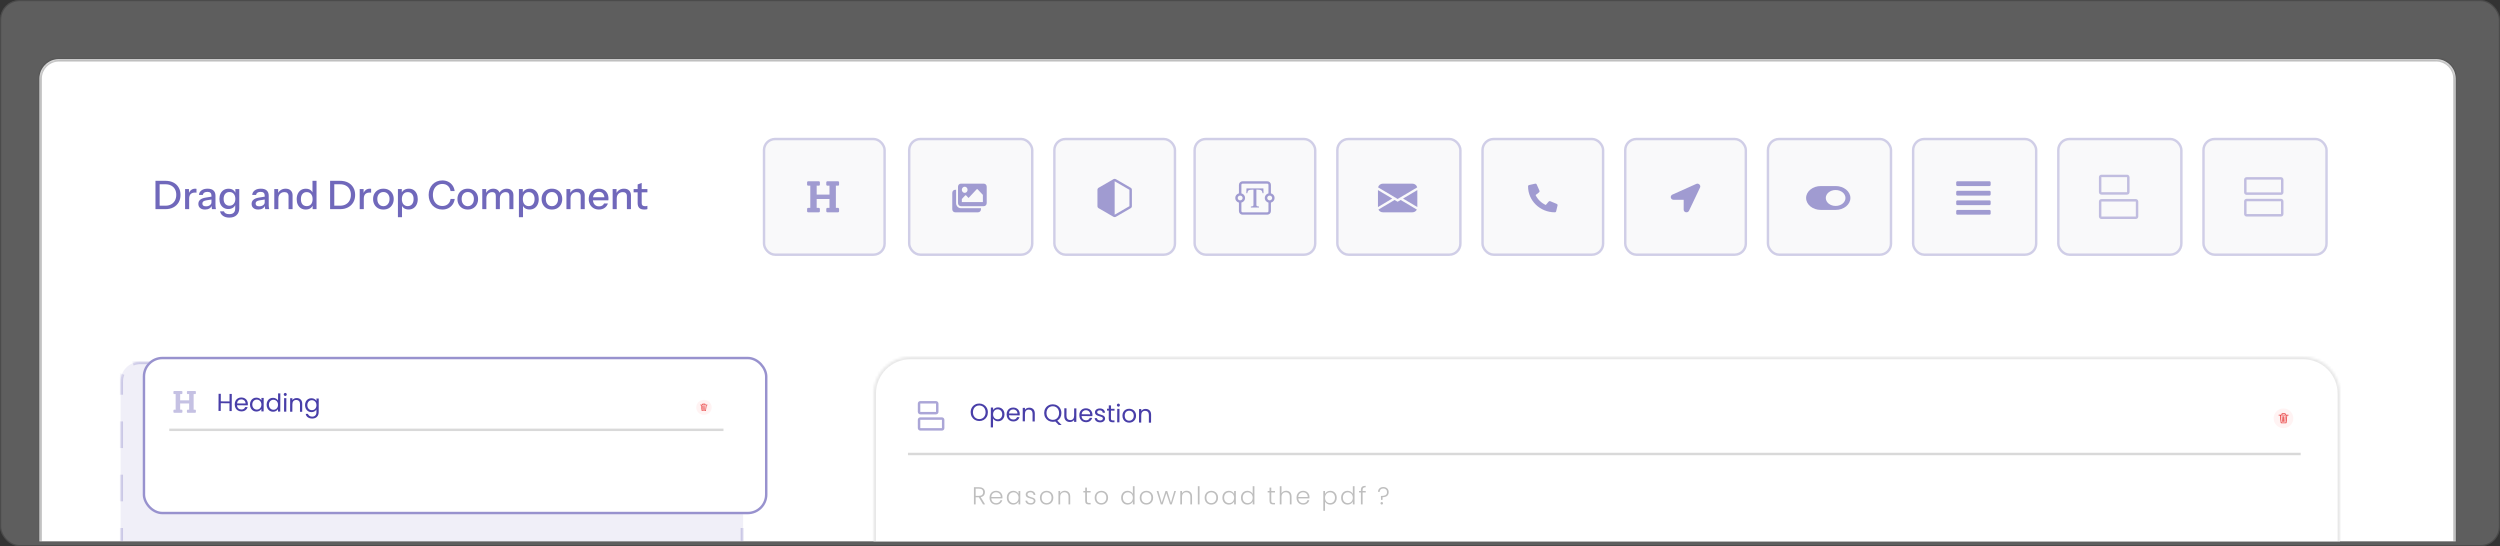 <svg width="1016" height="222" viewBox="0 0 1016 222" fill="none" xmlns="http://www.w3.org/2000/svg">
<rect x="0" y="0" width="1016" height="222" fill="#333333" stroke="none"/>
<rect width="1016" height="222" rx="8" fill="#D9D9D9" fill-opacity="0.26"/>
<rect x="0.25" y="0.25" width="1015.5" height="221.5" rx="7.75" stroke="black" stroke-opacity="0.2" stroke-width="0.5"/>
<mask id="path-3-inside-1_2942_2325" fill="white">
<path d="M16 32C16 27.582 19.582 24 24 24H990C994.418 24 998 27.582 998 32V220H16V32Z"/>
</mask>
<path d="M16 32C16 27.582 19.582 24 24 24H990C994.418 24 998 27.582 998 32V220H16V32Z" fill="white"/>
<path d="M15 32C15 27.029 19.029 23 24 23H990C994.971 23 999 27.029 999 32H997C997 28.134 993.866 25 990 25H24C20.134 25 17 28.134 17 32H15ZM998 220H16H998ZM15 220V32C15 27.029 19.029 23 24 23V25C20.134 25 17 28.134 17 32V220H15ZM990 23C994.971 23 999 27.029 999 32V220H997V32C997 28.134 993.866 25 990 25V23Z" fill="black" fill-opacity="0.25" mask="url(#path-3-inside-1_2942_2325)"/>
<path d="M64.208 85V83.592H67.232C68.149 83.592 68.933 83.405 69.584 83.032C70.245 82.659 70.752 82.141 71.104 81.48C71.456 80.819 71.632 80.051 71.632 79.176C71.632 78.312 71.456 77.56 71.104 76.92C70.763 76.28 70.261 75.784 69.6 75.432C68.949 75.069 68.16 74.888 67.232 74.888H64.224V73.48H67.232C68.469 73.48 69.547 73.715 70.464 74.184C71.381 74.653 72.091 75.32 72.592 76.184C73.104 77.037 73.36 78.045 73.36 79.208C73.36 80.371 73.104 81.389 72.592 82.264C72.08 83.128 71.365 83.8 70.448 84.28C69.541 84.76 68.475 85 67.248 85H64.208ZM63.184 85V73.48H64.88V85H63.184ZM75.215 85V76.84H76.799V78.872H76.879V85H75.215ZM76.879 80.744L76.671 78.808C76.863 78.115 77.194 77.587 77.663 77.224C78.132 76.861 78.692 76.68 79.343 76.68C79.588 76.68 79.759 76.701 79.855 76.744V78.312C79.802 78.291 79.727 78.28 79.631 78.28C79.535 78.269 79.418 78.264 79.279 78.264C78.479 78.264 77.876 78.472 77.471 78.888C77.076 79.304 76.879 79.923 76.879 80.744ZM86.146 85C86.093 84.797 86.055 84.573 86.034 84.328C86.023 84.083 86.018 83.784 86.018 83.432H85.938V79.544C85.938 79.021 85.805 78.632 85.538 78.376C85.282 78.109 84.871 77.976 84.306 77.976C83.762 77.976 83.325 78.083 82.994 78.296C82.674 78.509 82.487 78.813 82.434 79.208H80.85C80.924 78.44 81.271 77.827 81.89 77.368C82.508 76.909 83.335 76.68 84.37 76.68C85.436 76.68 86.237 76.931 86.77 77.432C87.303 77.923 87.57 78.648 87.57 79.608V83.432C87.57 83.677 87.586 83.928 87.618 84.184C87.65 84.44 87.698 84.712 87.762 85H86.146ZM83.33 85.16C82.498 85.16 81.837 84.957 81.346 84.552C80.855 84.136 80.61 83.576 80.61 82.872C80.61 82.147 80.866 81.576 81.378 81.16C81.9 80.733 82.647 80.445 83.618 80.296L86.306 79.864V81.032L83.874 81.416C83.33 81.501 82.919 81.645 82.642 81.848C82.375 82.051 82.242 82.344 82.242 82.728C82.242 83.101 82.365 83.384 82.61 83.576C82.866 83.757 83.234 83.848 83.714 83.848C84.354 83.848 84.882 83.693 85.298 83.384C85.725 83.075 85.938 82.685 85.938 82.216L86.146 83.4C85.954 83.965 85.612 84.403 85.122 84.712C84.631 85.011 84.034 85.16 83.33 85.16ZM93.186 88.44C92.162 88.44 91.314 88.205 90.642 87.736C89.98 87.277 89.58 86.664 89.442 85.896H91.01C91.116 86.248 91.351 86.525 91.714 86.728C92.087 86.931 92.583 87.032 93.202 87.032C94.002 87.032 94.599 86.835 94.994 86.44C95.388 86.045 95.586 85.459 95.586 84.68V82.92L95.73 82.952C95.57 83.571 95.223 84.061 94.69 84.424C94.156 84.776 93.516 84.952 92.77 84.952C92.055 84.952 91.426 84.781 90.882 84.44C90.338 84.099 89.916 83.624 89.618 83.016C89.319 82.397 89.17 81.677 89.17 80.856C89.17 80.024 89.324 79.293 89.634 78.664C89.943 78.035 90.375 77.549 90.93 77.208C91.495 76.867 92.151 76.696 92.898 76.696C93.666 76.696 94.3 76.883 94.802 77.256C95.314 77.619 95.639 78.136 95.778 78.808L95.65 78.824V76.84H97.234V84.664C97.234 85.837 96.871 86.76 96.146 87.432C95.431 88.104 94.444 88.44 93.186 88.44ZM93.266 83.608C93.98 83.608 94.551 83.357 94.978 82.856C95.415 82.355 95.634 81.667 95.634 80.792C95.634 79.939 95.415 79.267 94.978 78.776C94.551 78.285 93.975 78.04 93.25 78.04C92.524 78.04 91.948 78.291 91.522 78.792C91.095 79.283 90.882 79.965 90.882 80.84C90.882 81.693 91.095 82.371 91.522 82.872C91.959 83.363 92.54 83.608 93.266 83.608ZM107.787 85C107.733 84.797 107.696 84.573 107.675 84.328C107.664 84.083 107.659 83.784 107.659 83.432H107.579V79.544C107.579 79.021 107.445 78.632 107.179 78.376C106.923 78.109 106.512 77.976 105.947 77.976C105.403 77.976 104.965 78.083 104.635 78.296C104.315 78.509 104.128 78.813 104.075 79.208H102.491C102.565 78.44 102.912 77.827 103.531 77.368C104.149 76.909 104.976 76.68 106.011 76.68C107.077 76.68 107.877 76.931 108.411 77.432C108.944 77.923 109.211 78.648 109.211 79.608V83.432C109.211 83.677 109.227 83.928 109.259 84.184C109.291 84.44 109.339 84.712 109.403 85H107.787ZM104.971 85.16C104.139 85.16 103.477 84.957 102.987 84.552C102.496 84.136 102.251 83.576 102.251 82.872C102.251 82.147 102.507 81.576 103.019 81.16C103.541 80.733 104.288 80.445 105.259 80.296L107.947 79.864V81.032L105.515 81.416C104.971 81.501 104.56 81.645 104.283 81.848C104.016 82.051 103.883 82.344 103.883 82.728C103.883 83.101 104.005 83.384 104.251 83.576C104.507 83.757 104.875 83.848 105.355 83.848C105.995 83.848 106.523 83.693 106.939 83.384C107.365 83.075 107.579 82.685 107.579 82.216L107.787 83.4C107.595 83.965 107.253 84.403 106.763 84.712C106.272 85.011 105.675 85.16 104.971 85.16ZM111.465 85V76.84H113.049V78.76H113.129V85H111.465ZM117.257 85V79.752C117.257 79.187 117.113 78.765 116.825 78.488C116.548 78.211 116.132 78.072 115.577 78.072C115.097 78.072 114.67 78.179 114.297 78.392C113.934 78.605 113.646 78.899 113.433 79.272C113.23 79.645 113.129 80.088 113.129 80.6L112.921 78.648C113.188 78.04 113.598 77.56 114.153 77.208C114.708 76.856 115.353 76.68 116.089 76.68C116.964 76.68 117.652 76.925 118.153 77.416C118.654 77.907 118.905 78.557 118.905 79.368V85H117.257ZM127.056 85V83.128L127.216 83.176C127.045 83.784 126.693 84.269 126.16 84.632C125.627 84.984 124.987 85.16 124.24 85.16C123.504 85.16 122.859 84.984 122.304 84.632C121.76 84.28 121.333 83.789 121.024 83.16C120.725 82.531 120.576 81.795 120.576 80.952C120.576 80.099 120.731 79.352 121.04 78.712C121.349 78.072 121.781 77.576 122.336 77.224C122.891 76.872 123.541 76.696 124.288 76.696C125.067 76.696 125.707 76.883 126.208 77.256C126.72 77.619 127.056 78.131 127.216 78.792L126.992 78.824V73.48H128.64V85H127.056ZM124.656 83.768C125.392 83.768 125.973 83.517 126.4 83.016C126.827 82.504 127.04 81.8 127.04 80.904C127.04 80.029 126.821 79.341 126.384 78.84C125.957 78.328 125.376 78.072 124.64 78.072C123.915 78.072 123.339 78.328 122.912 78.84C122.496 79.341 122.288 80.045 122.288 80.952C122.288 81.837 122.496 82.531 122.912 83.032C123.339 83.523 123.92 83.768 124.656 83.768ZM135.177 85V83.592H138.201C139.118 83.592 139.902 83.405 140.553 83.032C141.214 82.659 141.721 82.141 142.073 81.48C142.425 80.819 142.601 80.051 142.601 79.176C142.601 78.312 142.425 77.56 142.073 76.92C141.731 76.28 141.23 75.784 140.569 75.432C139.918 75.069 139.129 74.888 138.201 74.888H135.193V73.48H138.201C139.438 73.48 140.515 73.715 141.433 74.184C142.35 74.653 143.059 75.32 143.561 76.184C144.073 77.037 144.329 78.045 144.329 79.208C144.329 80.371 144.073 81.389 143.561 82.264C143.049 83.128 142.334 83.8 141.417 84.28C140.51 84.76 139.443 85 138.217 85H135.177ZM134.153 85V73.48H135.849V85H134.153ZM146.184 85V76.84H147.768V78.872H147.848V85H146.184ZM147.848 80.744L147.64 78.808C147.832 78.115 148.162 77.587 148.632 77.224C149.101 76.861 149.661 76.68 150.312 76.68C150.557 76.68 150.728 76.701 150.824 76.744V78.312C150.77 78.291 150.696 78.28 150.6 78.28C150.504 78.269 150.386 78.264 150.248 78.264C149.448 78.264 148.845 78.472 148.44 78.888C148.045 79.304 147.848 79.923 147.848 80.744ZM155.814 85.16C154.982 85.16 154.251 84.979 153.622 84.616C152.992 84.243 152.502 83.736 152.15 83.096C151.798 82.445 151.622 81.709 151.622 80.888C151.622 80.056 151.798 79.325 152.15 78.696C152.512 78.067 153.003 77.576 153.622 77.224C154.251 76.861 154.982 76.68 155.814 76.68C156.656 76.68 157.392 76.861 158.022 77.224C158.651 77.576 159.136 78.067 159.478 78.696C159.83 79.325 160.006 80.056 160.006 80.888C160.006 81.709 159.83 82.445 159.478 83.096C159.136 83.736 158.651 84.243 158.022 84.616C157.392 84.979 156.656 85.16 155.814 85.16ZM155.814 83.8C156.315 83.8 156.747 83.677 157.11 83.432C157.483 83.187 157.776 82.845 157.99 82.408C158.203 81.971 158.31 81.459 158.31 80.872C158.31 79.997 158.075 79.309 157.606 78.808C157.147 78.296 156.55 78.04 155.814 78.04C155.088 78.04 154.491 78.296 154.022 78.808C153.563 79.32 153.334 80.008 153.334 80.872C153.334 81.459 153.435 81.971 153.638 82.408C153.851 82.845 154.144 83.187 154.518 83.432C154.902 83.677 155.334 83.8 155.814 83.8ZM166.067 85.144C165.299 85.144 164.659 84.963 164.147 84.6C163.646 84.227 163.315 83.709 163.155 83.048L163.379 83.016V88.28H161.715V76.84H163.299V78.712L163.139 78.664C163.31 78.045 163.672 77.56 164.227 77.208C164.782 76.856 165.432 76.68 166.179 76.68C166.915 76.68 167.55 76.856 168.083 77.208C168.627 77.56 169.043 78.051 169.331 78.68C169.63 79.309 169.779 80.045 169.779 80.888C169.779 81.741 169.624 82.488 169.315 83.128C169.006 83.768 168.574 84.264 168.019 84.616C167.464 84.968 166.814 85.144 166.067 85.144ZM165.715 83.768C166.44 83.768 167.016 83.512 167.443 83C167.87 82.488 168.083 81.784 168.083 80.888C168.083 80.003 167.87 79.315 167.443 78.824C167.016 78.323 166.435 78.072 165.699 78.072C164.974 78.072 164.392 78.328 163.955 78.84C163.528 79.341 163.315 80.04 163.315 80.936C163.315 81.811 163.528 82.504 163.955 83.016C164.392 83.517 164.979 83.768 165.715 83.768ZM179.772 85.16C178.972 85.16 178.23 85.016 177.548 84.728C176.865 84.429 176.273 84.019 175.772 83.496C175.281 82.963 174.897 82.333 174.62 81.608C174.342 80.883 174.204 80.088 174.204 79.224C174.204 78.36 174.337 77.571 174.604 76.856C174.881 76.131 175.265 75.507 175.756 74.984C176.257 74.451 176.849 74.04 177.532 73.752C178.214 73.464 178.956 73.32 179.756 73.32C180.652 73.32 181.457 73.501 182.172 73.864C182.886 74.216 183.468 74.717 183.916 75.368C184.374 76.019 184.657 76.776 184.764 77.64H183.1C182.961 76.733 182.593 76.029 181.996 75.528C181.409 75.016 180.668 74.76 179.772 74.76C179.014 74.76 178.342 74.947 177.756 75.32C177.18 75.683 176.732 76.2 176.412 76.872C176.092 77.533 175.932 78.317 175.932 79.224C175.932 80.12 176.092 80.909 176.412 81.592C176.742 82.264 177.196 82.787 177.772 83.16C178.348 83.533 179.014 83.72 179.772 83.72C180.668 83.72 181.414 83.469 182.012 82.968C182.62 82.456 182.988 81.747 183.116 80.84H184.796C184.678 81.715 184.39 82.477 183.932 83.128C183.473 83.768 182.886 84.269 182.172 84.632C181.468 84.984 180.668 85.16 179.772 85.16ZM190.095 85.16C189.263 85.16 188.532 84.979 187.903 84.616C187.274 84.243 186.783 83.736 186.431 83.096C186.079 82.445 185.903 81.709 185.903 80.888C185.903 80.056 186.079 79.325 186.431 78.696C186.794 78.067 187.284 77.576 187.903 77.224C188.532 76.861 189.263 76.68 190.095 76.68C190.938 76.68 191.674 76.861 192.303 77.224C192.932 77.576 193.418 78.067 193.759 78.696C194.111 79.325 194.287 80.056 194.287 80.888C194.287 81.709 194.111 82.445 193.759 83.096C193.418 83.736 192.932 84.243 192.303 84.616C191.674 84.979 190.938 85.16 190.095 85.16ZM190.095 83.8C190.596 83.8 191.028 83.677 191.391 83.432C191.764 83.187 192.058 82.845 192.271 82.408C192.484 81.971 192.591 81.459 192.591 80.872C192.591 79.997 192.356 79.309 191.887 78.808C191.428 78.296 190.831 78.04 190.095 78.04C189.37 78.04 188.772 78.296 188.303 78.808C187.844 79.32 187.615 80.008 187.615 80.872C187.615 81.459 187.716 81.971 187.919 82.408C188.132 82.845 188.426 83.187 188.799 83.432C189.183 83.677 189.615 83.8 190.095 83.8ZM195.996 85V76.84H197.58V78.76H197.66V85H195.996ZM201.5 85V79.672C201.5 79.117 201.372 78.712 201.116 78.456C200.86 78.2 200.492 78.072 200.012 78.072C199.564 78.072 199.159 78.179 198.796 78.392C198.444 78.595 198.167 78.883 197.964 79.256C197.761 79.619 197.66 80.051 197.66 80.552L197.452 78.648C197.719 78.04 198.119 77.56 198.652 77.208C199.196 76.856 199.804 76.68 200.476 76.68C201.287 76.68 201.932 76.915 202.412 77.384C202.903 77.853 203.148 78.472 203.148 79.24V85H201.5ZM207.004 85V79.672C207.004 79.117 206.871 78.712 206.604 78.456C206.348 78.2 205.98 78.072 205.5 78.072C205.063 78.072 204.663 78.179 204.3 78.392C203.948 78.595 203.665 78.883 203.452 79.256C203.249 79.619 203.148 80.051 203.148 80.552L202.812 78.648C203.089 78.04 203.505 77.56 204.06 77.208C204.625 76.856 205.255 76.68 205.948 76.68C206.769 76.68 207.425 76.92 207.916 77.4C208.407 77.869 208.652 78.499 208.652 79.288V85H207.004ZM215.239 85.144C214.471 85.144 213.831 84.963 213.319 84.6C212.817 84.227 212.487 83.709 212.327 83.048L212.551 83.016V88.28H210.887V76.84H212.471V78.712L212.311 78.664C212.481 78.045 212.844 77.56 213.399 77.208C213.953 76.856 214.604 76.68 215.351 76.68C216.087 76.68 216.721 76.856 217.255 77.208C217.799 77.56 218.215 78.051 218.503 78.68C218.801 79.309 218.951 80.045 218.951 80.888C218.951 81.741 218.796 82.488 218.487 83.128C218.177 83.768 217.745 84.264 217.191 84.616C216.636 84.968 215.985 85.144 215.239 85.144ZM214.887 83.768C215.612 83.768 216.188 83.512 216.615 83C217.041 82.488 217.255 81.784 217.255 80.888C217.255 80.003 217.041 79.315 216.615 78.824C216.188 78.323 215.607 78.072 214.871 78.072C214.145 78.072 213.564 78.328 213.127 78.84C212.7 79.341 212.487 80.04 212.487 80.936C212.487 81.811 212.7 82.504 213.127 83.016C213.564 83.517 214.151 83.768 214.887 83.768ZM224.298 85.16C223.466 85.16 222.735 84.979 222.106 84.616C221.477 84.243 220.986 83.736 220.634 83.096C220.282 82.445 220.106 81.709 220.106 80.888C220.106 80.056 220.282 79.325 220.634 78.696C220.997 78.067 221.487 77.576 222.106 77.224C222.735 76.861 223.466 76.68 224.298 76.68C225.141 76.68 225.877 76.861 226.506 77.224C227.135 77.576 227.621 78.067 227.962 78.696C228.314 79.325 228.49 80.056 228.49 80.888C228.49 81.709 228.314 82.445 227.962 83.096C227.621 83.736 227.135 84.243 226.506 84.616C225.877 84.979 225.141 85.16 224.298 85.16ZM224.298 83.8C224.799 83.8 225.231 83.677 225.594 83.432C225.967 83.187 226.261 82.845 226.474 82.408C226.687 81.971 226.794 81.459 226.794 80.872C226.794 79.997 226.559 79.309 226.09 78.808C225.631 78.296 225.034 78.04 224.298 78.04C223.573 78.04 222.975 78.296 222.506 78.808C222.047 79.32 221.818 80.008 221.818 80.872C221.818 81.459 221.919 81.971 222.122 82.408C222.335 82.845 222.629 83.187 223.002 83.432C223.386 83.677 223.818 83.8 224.298 83.8ZM230.199 85V76.84H231.783V78.76H231.863V85H230.199ZM235.991 85V79.752C235.991 79.187 235.847 78.765 235.559 78.488C235.282 78.211 234.866 78.072 234.311 78.072C233.831 78.072 233.405 78.179 233.031 78.392C232.669 78.605 232.381 78.899 232.167 79.272C231.965 79.645 231.863 80.088 231.863 80.6L231.655 78.648C231.922 78.04 232.333 77.56 232.887 77.208C233.442 76.856 234.087 76.68 234.823 76.68C235.698 76.68 236.386 76.925 236.887 77.416C237.389 77.907 237.639 78.557 237.639 79.368V85H235.991ZM243.422 85.16C242.601 85.16 241.876 84.979 241.246 84.616C240.628 84.253 240.142 83.752 239.79 83.112C239.438 82.472 239.262 81.736 239.262 80.904C239.262 80.061 239.433 79.325 239.774 78.696C240.126 78.056 240.617 77.56 241.246 77.208C241.876 76.856 242.596 76.68 243.406 76.68C244.196 76.68 244.878 76.851 245.454 77.192C246.041 77.523 246.489 77.987 246.798 78.584C247.118 79.181 247.278 79.891 247.278 80.712C247.278 80.84 247.273 80.963 247.262 81.08C247.262 81.187 247.252 81.299 247.23 81.416H240.382V80.168H246.062L245.646 80.664C245.646 79.789 245.449 79.123 245.054 78.664C244.66 78.205 244.11 77.976 243.406 77.976C242.649 77.976 242.046 78.237 241.598 78.76C241.161 79.272 240.942 79.987 240.942 80.904C240.942 81.832 241.161 82.557 241.598 83.08C242.046 83.603 242.665 83.864 243.454 83.864C243.934 83.864 244.35 83.768 244.702 83.576C245.054 83.373 245.316 83.08 245.486 82.696H247.054C246.788 83.464 246.334 84.067 245.694 84.504C245.065 84.941 244.308 85.16 243.422 85.16ZM248.981 85V76.84H250.565V78.76H250.645V85H248.981ZM254.773 85V79.752C254.773 79.187 254.629 78.765 254.341 78.488C254.063 78.211 253.647 78.072 253.093 78.072C252.613 78.072 252.186 78.179 251.812 78.392C251.45 78.605 251.162 78.899 250.949 79.272C250.746 79.645 250.645 80.088 250.645 80.6L250.437 78.648C250.703 78.04 251.114 77.56 251.669 77.208C252.223 76.856 252.869 76.68 253.605 76.68C254.479 76.68 255.167 76.925 255.669 77.416C256.17 77.907 256.421 78.557 256.421 79.368V85H254.773ZM261.89 85.16C260.941 85.16 260.242 84.941 259.794 84.504C259.357 84.056 259.138 83.4 259.138 82.536V74.968L260.786 74.344V82.552C260.786 82.979 260.898 83.293 261.122 83.496C261.346 83.699 261.709 83.8 262.21 83.8C262.402 83.8 262.573 83.784 262.722 83.752C262.871 83.72 262.999 83.683 263.106 83.64V84.984C262.989 85.037 262.823 85.08 262.61 85.112C262.397 85.144 262.157 85.16 261.89 85.16ZM257.506 78.168V76.84H263.106V78.168H257.506Z" fill="#483EA8" fill-opacity="0.78"/>
<rect x="310" y="56" width="50" height="48" rx="5" fill="#F9F9FA"/>
<rect x="310.5" y="56.5" width="49" height="47" rx="4.5" stroke="#483EA8" stroke-opacity="0.23"/>
<rect x="485" y="56" width="50" height="48" rx="5" fill="#F9F9FA"/>
<rect x="485.5" y="56.5" width="49" height="47" rx="4.5" stroke="#483EA8" stroke-opacity="0.23"/>
<rect x="660" y="56" width="50" height="48" rx="5" fill="#F9F9FA"/>
<rect x="660.5" y="56.5" width="49" height="47" rx="4.5" stroke="#483EA8" stroke-opacity="0.23"/>
<rect x="369" y="56" width="51" height="48" rx="5" fill="#F9F9FA"/>
<rect x="369.5" y="56.5" width="50" height="47" rx="4.5" stroke="#483EA8" stroke-opacity="0.23"/>
<rect x="543" y="56" width="51" height="48" rx="5" fill="#F9F9FA"/>
<rect x="543.5" y="56.5" width="50" height="47" rx="4.5" stroke="#483EA8" stroke-opacity="0.23"/>
<rect x="718" y="56" width="51" height="48" rx="5" fill="#F9F9FA"/>
<rect x="718.5" y="56.5" width="50" height="47" rx="4.5" stroke="#483EA8" stroke-opacity="0.23"/>
<rect x="428" y="56" width="50" height="48" rx="5" fill="#F9F9FA"/>
<rect x="428.5" y="56.5" width="49" height="47" rx="4.5" stroke="#483EA8" stroke-opacity="0.23"/>
<rect x="602" y="56" width="50" height="48" rx="5" fill="#F9F9FA"/>
<rect x="602.5" y="56.5" width="49" height="47" rx="4.5" stroke="#483EA8" stroke-opacity="0.23"/>
<rect x="777" y="56" width="51" height="48" rx="5" fill="#F9F9FA"/>
<rect x="777.5" y="56.5" width="50" height="47" rx="4.5" stroke="#483EA8" stroke-opacity="0.23"/>
<rect x="836" y="56" width="51" height="48" rx="5" fill="#F9F9FA"/>
<rect x="836.5" y="56.5" width="50" height="47" rx="4.5" stroke="#483EA8" stroke-opacity="0.23"/>
<rect x="895" y="56" width="51" height="48" rx="5" fill="#F9F9FA"/>
<rect x="895.5" y="56.5" width="50" height="47" rx="4.5" stroke="#483EA8" stroke-opacity="0.23"/>
<path d="M339.7 75.467V84.481H340.567C340.682 84.481 340.792 84.528 340.873 84.613C340.954 84.697 341 84.812 341 84.932V85.833C341 85.953 340.954 86.067 340.873 86.152C340.792 86.236 340.682 86.284 340.567 86.284H336.233C336.118 86.284 336.008 86.236 335.927 86.152C335.846 86.067 335.8 85.953 335.8 85.833V84.932C335.8 84.812 335.846 84.697 335.927 84.613C336.008 84.528 336.118 84.481 336.233 84.481H337.1V80.875H331.9V84.481H332.767C332.882 84.481 332.992 84.528 333.073 84.613C333.154 84.697 333.2 84.812 333.2 84.932V85.833C333.2 85.953 333.154 86.067 333.073 86.152C332.992 86.236 332.882 86.284 332.767 86.284H328.433C328.318 86.284 328.208 86.236 328.127 86.152C328.046 86.067 328 85.953 328 85.833V84.932C328 84.812 328.046 84.697 328.127 84.613C328.208 84.528 328.318 84.481 328.433 84.481H329.3V75.467H328.433C328.318 75.467 328.208 75.419 328.127 75.335C328.046 75.25 328 75.136 328 75.016V74.115C328 73.995 328.046 73.881 328.127 73.796C328.208 73.712 328.318 73.664 328.433 73.664H332.767C332.882 73.664 332.992 73.712 333.073 73.796C333.154 73.881 333.2 73.995 333.2 74.115V75.016C333.2 75.136 333.154 75.25 333.073 75.335C332.992 75.419 332.882 75.467 332.767 75.467H331.9V79.073H337.1V75.467H336.233C336.118 75.467 336.008 75.419 335.927 75.335C335.846 75.25 335.8 75.136 335.8 75.016V74.115C335.8 73.995 335.846 73.881 335.927 73.796C336.008 73.712 336.118 73.664 336.233 73.664H340.567C340.682 73.664 340.792 73.712 340.873 73.796C340.954 73.881 341 73.995 341 74.115V75.016C341 75.136 340.954 75.25 340.873 75.335C340.792 75.419 340.682 75.467 340.567 75.467H339.7Z" fill="#483EA8" fill-opacity="0.5"/>
<path d="M398.667 84.62V85.036C398.667 85.725 398.144 86.284 397.5 86.284H388.167C387.522 86.284 387 85.725 387 85.036V78.379C387 77.69 387.522 77.131 388.167 77.131H388.556V82.539C388.556 83.686 389.428 84.62 390.5 84.62H398.667ZM401 82.539V75.883C401 75.194 400.478 74.635 399.833 74.635H390.5C389.856 74.635 389.333 75.194 389.333 75.883V82.539C389.333 83.229 389.856 83.787 390.5 83.787H399.833C400.478 83.787 401 83.229 401 82.539ZM393.222 77.131C393.222 77.82 392.7 78.379 392.056 78.379C391.411 78.379 390.889 77.82 390.889 77.131C390.889 76.442 391.411 75.883 392.056 75.883C392.7 75.883 393.222 76.442 393.222 77.131ZM390.889 80.875L392.238 79.432C392.352 79.31 392.537 79.31 392.651 79.432L393.611 80.459L396.905 76.936C397.019 76.814 397.203 76.814 397.317 76.936L399.444 79.211V82.123H390.889V80.875Z" fill="#483EA8" fill-opacity="0.5"/>
<path d="M459 77.136V83.782L453 87.254V73.664L459 77.136ZM453.5 72.823C453.348 72.738 453.176 72.693 453 72.693C452.824 72.693 452.652 72.738 452.5 72.823L446.5 76.296C446.348 76.381 446.222 76.504 446.134 76.651C446.046 76.799 446 76.966 446 77.136V83.782C446 83.953 446.046 84.12 446.134 84.267C446.222 84.415 446.348 84.538 446.5 84.623L452.5 88.095C452.652 88.18 452.824 88.225 453 88.225C453.176 88.225 453.348 88.18 453.5 88.095L459.5 84.623C459.652 84.538 459.778 84.415 459.866 84.267C459.954 84.12 460 83.953 460 83.782V77.136C460 76.966 459.954 76.799 459.866 76.651C459.778 76.504 459.652 76.381 459.5 76.296L453.5 72.823Z" fill="#483EA8" fill-opacity="0.5"/>
<path d="M503.502 75.12C503.502 74.734 503.66 74.364 503.941 74.091C504.223 73.817 504.604 73.664 505.002 73.664H515.002C515.4 73.664 515.781 73.817 516.063 74.091C516.344 74.364 516.502 74.734 516.502 75.12V78.579C516.932 78.686 517.313 78.929 517.584 79.27C517.856 79.61 518.004 80.028 518.004 80.459C518.004 80.89 517.856 81.308 517.584 81.649C517.313 81.989 516.932 82.232 516.502 82.34V85.798C516.502 86.184 516.344 86.555 516.063 86.828C515.781 87.101 515.4 87.254 515.002 87.254H505.002C504.604 87.254 504.223 87.101 503.941 86.828C503.66 86.555 503.502 86.184 503.502 85.798V82.34C503.072 82.232 502.691 81.989 502.419 81.649C502.148 81.308 502 80.89 502 80.459C502 80.028 502.148 79.61 502.419 79.27C502.691 78.929 503.072 78.686 503.502 78.579V75.12ZM504.502 78.579C504.932 78.686 505.313 78.929 505.584 79.27C505.856 79.61 506.004 80.028 506.004 80.459C506.004 80.89 505.856 81.308 505.584 81.649C505.313 81.989 504.932 82.232 504.502 82.34V85.798C504.502 85.927 504.555 86.05 504.648 86.141C504.742 86.233 504.869 86.284 505.002 86.284H515.002C515.135 86.284 515.262 86.233 515.356 86.141C515.449 86.05 515.502 85.927 515.502 85.798V82.34C515.072 82.232 514.691 81.989 514.419 81.649C514.148 81.308 514 80.89 514 80.459C514 80.028 514.148 79.61 514.419 79.27C514.691 78.929 515.072 78.686 515.502 78.579V75.12C515.502 74.991 515.449 74.868 515.356 74.777C515.262 74.686 515.135 74.635 515.002 74.635H505.002C504.869 74.635 504.742 74.686 504.648 74.777C504.555 74.868 504.502 74.991 504.502 75.12V78.579ZM504.002 79.489C503.737 79.489 503.482 79.591 503.295 79.773C503.107 79.955 503.002 80.202 503.002 80.459C503.002 80.717 503.107 80.964 503.295 81.146C503.482 81.328 503.737 81.43 504.002 81.43C504.267 81.43 504.522 81.328 504.709 81.146C504.897 80.964 505.002 80.717 505.002 80.459C505.002 80.202 504.897 79.955 504.709 79.773C504.522 79.591 504.267 79.489 504.002 79.489ZM516.002 79.489C515.737 79.489 515.482 79.591 515.295 79.773C515.107 79.955 515.002 80.202 515.002 80.459C515.002 80.717 515.107 80.964 515.295 81.146C515.482 81.328 515.737 81.43 516.002 81.43C516.267 81.43 516.522 81.328 516.709 81.146C516.897 80.964 517.002 80.717 517.002 80.459C517.002 80.202 516.897 79.955 516.709 79.773C516.522 79.591 516.267 79.489 516.002 79.489Z" fill="#483EA8" fill-opacity="0.5"/>
<path d="M513.436 76.576H506.568L506.502 78.512H506.888C507.098 77.296 507.5 77.108 509.061 77.061L509.404 77.05V83.207C509.404 83.729 509.288 83.853 508.355 83.933V84.342H511.649V83.933C510.711 83.853 510.595 83.73 510.595 83.207V77.05L510.943 77.06C512.503 77.108 512.906 77.296 513.116 78.512H513.502L513.436 76.576Z" fill="#483EA8" fill-opacity="0.5"/>
<path d="M560.05 76.144C560.151 75.715 560.399 75.332 560.753 75.058C561.107 74.784 561.547 74.635 562 74.635H574C574.453 74.635 574.893 74.784 575.247 75.058C575.601 75.332 575.849 75.715 575.95 76.144L568 80.861L560.05 76.144ZM560 77.253V84.149L565.803 80.695L560 77.253ZM566.761 81.265L560.191 85.174C560.353 85.506 560.61 85.787 560.93 85.984C561.25 86.18 561.621 86.284 562 86.284H574C574.379 86.284 574.75 86.179 575.07 85.983C575.39 85.786 575.646 85.505 575.808 85.173L569.238 81.264L568 81.999L566.761 81.265ZM570.197 80.696L576 84.149V77.253L570.197 80.695V80.696Z" fill="#483EA8" fill-opacity="0.5"/>
<path d="M632.658 82.866L630.033 81.774C629.921 81.728 629.796 81.718 629.678 81.746C629.559 81.775 629.454 81.84 629.376 81.931L628.214 83.31C626.389 82.475 624.921 81.05 624.061 79.278L625.481 78.15C625.576 78.075 625.643 77.973 625.672 77.858C625.701 77.743 625.691 77.622 625.643 77.513L624.518 74.965C624.465 74.847 624.372 74.752 624.254 74.694C624.137 74.636 624.002 74.62 623.873 74.648L621.436 75.195C621.312 75.222 621.201 75.29 621.122 75.387C621.043 75.483 621 75.603 621 75.727C621 81.563 625.873 86.284 631.875 86.284C632.002 86.284 632.126 86.242 632.226 86.165C632.325 86.088 632.395 85.981 632.424 85.861L632.986 83.494C633.015 83.369 632.998 83.237 632.938 83.123C632.878 83.008 632.779 82.918 632.658 82.866Z" fill="#483EA8" fill-opacity="0.5"/>
<path d="M689.418 74.715L679.673 79.081C678.549 79.59 678.924 81.191 680.123 81.191H684.246V85.193C684.246 86.357 685.895 86.721 686.42 85.63L690.918 76.17C691.292 75.297 690.318 74.351 689.418 74.715Z" fill="#483EA8" fill-opacity="0.5"/>
<path d="M746 75.606H740C736.688 75.606 734 77.779 734 80.459C734 83.139 736.688 85.313 740 85.313H746C749.312 85.313 752 83.139 752 80.459C752 77.779 749.312 75.606 746 75.606ZM746 83.695C743.788 83.695 742 82.246 742 80.459C742 78.669 743.791 77.223 746 77.223C748.212 77.223 750 78.672 750 80.459C750 82.249 748.209 83.695 746 83.695Z" fill="#483EA8" fill-opacity="0.5"/>
<path d="M808.5 85.313H795.5C795.367 85.313 795.24 85.364 795.146 85.455C795.053 85.546 795 85.67 795 85.798V86.769C795 86.898 795.053 87.021 795.146 87.112C795.24 87.203 795.367 87.254 795.5 87.254H808.5C808.633 87.254 808.76 87.203 808.854 87.112C808.947 87.021 809 86.898 809 86.769V85.798C809 85.67 808.947 85.546 808.854 85.455C808.76 85.364 808.633 85.313 808.5 85.313ZM808.5 81.43H795.5C795.367 81.43 795.24 81.481 795.146 81.572C795.053 81.663 795 81.787 795 81.915V82.886C795 83.015 795.053 83.138 795.146 83.229C795.24 83.32 795.367 83.371 795.5 83.371H808.5C808.633 83.371 808.76 83.32 808.854 83.229C808.947 83.138 809 83.015 809 82.886V81.915C809 81.787 808.947 81.663 808.854 81.572C808.76 81.481 808.633 81.43 808.5 81.43ZM808.5 77.547H795.5C795.367 77.547 795.24 77.598 795.146 77.689C795.053 77.78 795 77.904 795 78.032V79.003C795 79.132 795.053 79.255 795.146 79.346C795.24 79.437 795.367 79.489 795.5 79.489H808.5C808.633 79.489 808.76 79.437 808.854 79.346C808.947 79.255 809 79.132 809 79.003V78.032C809 77.904 808.947 77.78 808.854 77.689C808.76 77.598 808.633 77.547 808.5 77.547ZM808.5 73.664H795.5C795.367 73.664 795.24 73.715 795.146 73.806C795.053 73.897 795 74.021 795 74.149V75.12C795 75.249 795.053 75.372 795.146 75.463C795.24 75.554 795.367 75.606 795.5 75.606H808.5C808.633 75.606 808.76 75.554 808.854 75.463C808.947 75.372 809 75.249 809 75.12V74.149C809 74.021 808.947 73.897 808.854 73.806C808.76 73.715 808.633 73.664 808.5 73.664Z" fill="#483EA8" fill-opacity="0.5"/>
<rect x="853.5" y="71.5" width="11.444" height="7.1" rx="0.5" stroke="#483EA8" stroke-opacity="0.32"/>
<rect x="853.5" y="81.4" width="15" height="7.1" rx="0.5" stroke="#483EA8" stroke-opacity="0.32"/>
<rect x="912.5" y="72.5" width="15" height="6.2" rx="0.5" stroke="#483EA8" stroke-opacity="0.32"/>
<rect x="912.5" y="81.301" width="15" height="6.2" rx="0.5" stroke="#483EA8" stroke-opacity="0.32"/>
<g opacity="0.5">
<mask id="path-42-inside-2_2942_2325" fill="white">
<path d="M49 155C49 150.582 52.582 147 57 147H294C298.418 147 302 150.582 302 155V220H49V155Z"/>
</mask>
<path d="M49 155C49 150.582 52.582 147 57 147H294C298.418 147 302 150.582 302 155V220H49V155Z" fill="#A19CD3" fill-opacity="0.31"/>
<path fill-rule="evenodd" clip-rule="evenodd" d="M48.5 214.583H49.5H50V220H49.5H49H48.5H48V214.583H48.5ZM48 203.75H48.5H49.5H50V192.917H49.5H48.5H48V203.75ZM48 182.083H48.5H49.5H50V171.25H49.5H48.5H48V182.083ZM48 160.417H48.5H49.5H50V155C50 154.049 50.189 153.145 50.531 152.321L50.069 152.129L49.145 151.746L48.683 151.555C48.243 152.617 48 153.782 48 155V160.417ZM57 146C55.782 146 54.617 146.243 53.555 146.683L53.746 147.145L54.129 148.069L54.321 148.531C55.145 148.189 56.049 148 57 148H61.938V147.5V146.5V146H57ZM71.812 146V146.5V147.5V148H81.688V147.5V146.5V146H71.812ZM91.562 146V146.5V147.5V148H101.438V147.5V146.5V146H91.562ZM111.312 146V146.5V147.5V148H121.188V147.5V146.5V146H111.312ZM131.062 146V146.5V147.5V148H140.938V147.5V146.5V146H131.062ZM150.812 146V146.5V147.5V148H160.688V147.5V146.5V146H150.812ZM170.562 146V146.5V147.5V148H180.438V147.5V146.5V146H170.562ZM190.312 146V146.5V147.5V148H200.188V147.5V146.5V146H190.312ZM210.062 146V146.5V147.5V148H219.938V147.5V146.5V146H210.062ZM229.812 146V146.5V147.5V148H239.688V147.5V146.5V146H229.812ZM249.562 146V146.5V147.5V148H259.438V147.5V146.5V146H249.562ZM269.312 146V146.5V147.5V148H279.188V147.5V146.5V146H269.312ZM289.062 146V146.5V147.5V148H294C294.119 148 294.237 148.003 294.354 148.009C295.176 148.05 295.958 148.232 296.679 148.531L296.871 148.069L297.254 147.145L297.445 146.683C296.492 146.288 295.456 146.052 294.373 146.008C294.249 146.003 294.125 146 294 146H289.062ZM300.931 152.129L301.855 151.746L302.317 151.555C302.647 152.352 302.866 153.206 302.955 154.097C302.985 154.394 303 154.695 303 155V160.417H302.5H301.5H301V155C301 154.683 300.979 154.371 300.938 154.065C300.857 153.454 300.697 152.87 300.469 152.321L300.931 152.129ZM301 171.25V182.083H301.5H302.5H303V171.25H302.5H301.5H301ZM303 192.917H302.5H301.5H301V203.75H301.5H302.5H303V192.917ZM303 214.583H302.5H301.5H301V220H301.5H302H302.5H303V214.583Z" fill="#483EA8" fill-opacity="0.48" mask="url(#path-42-inside-2_2942_2325)"/>
</g>
<rect x="58" y="145" width="253.89" height="64" rx="8" fill="white"/>
<rect x="58.5" y="145.5" width="252.89" height="63" rx="7.5" stroke="#483EA8" stroke-opacity="0.56"/>
<ellipse cx="286.092" cy="165.562" rx="3.141" ry="3.046" fill="#FFF3F3"/>
<path d="M287.457 164.49H287.064C287.059 164.488 287.053 164.487 287.048 164.486H286.63V164.16C286.63 164.136 286.62 164.112 286.601 164.095C286.583 164.077 286.558 164.067 286.532 164.066H285.544C285.518 164.066 285.492 164.076 285.474 164.094C285.455 164.111 285.445 164.135 285.445 164.16V164.486H285.029C285.023 164.487 285.018 164.488 285.013 164.49H284.62C284.584 164.49 284.552 164.508 284.534 164.537C284.516 164.566 284.516 164.601 284.534 164.63C284.552 164.659 284.584 164.677 284.62 164.677H284.94L285.198 166.94C285.201 166.963 285.213 166.984 285.231 167C285.249 167.015 285.273 167.024 285.298 167.024H286.78C286.805 167.023 286.828 167.015 286.846 166.999C286.864 166.984 286.876 166.963 286.878 166.94L287.137 164.68H287.457C287.492 164.68 287.525 164.663 287.543 164.634C287.56 164.605 287.561 164.569 287.543 164.54C287.525 164.511 287.492 164.493 287.457 164.493L287.457 164.49ZM285.646 164.254H286.431V164.486H285.646V164.254ZM286.69 166.835H285.387L285.14 164.68H286.937L286.69 166.835Z" fill="#E41D1D"/>
<path d="M286.039 166.612C286.065 166.612 286.091 166.602 286.109 166.585C286.128 166.567 286.139 166.543 286.139 166.519V164.99C286.139 164.957 286.12 164.926 286.089 164.909C286.058 164.892 286.02 164.892 285.989 164.909C285.958 164.926 285.939 164.957 285.939 164.99V166.519C285.939 166.543 285.95 166.567 285.969 166.585C285.987 166.602 286.013 166.612 286.039 166.612H286.039Z" fill="#E41D1D"/>
<path d="M285.646 166.612H285.65C285.676 166.611 285.701 166.6 285.719 166.582C285.737 166.564 285.746 166.54 285.745 166.515L285.685 164.986L285.685 164.986C285.685 164.961 285.674 164.938 285.654 164.921C285.634 164.904 285.608 164.895 285.582 164.897C285.555 164.898 285.531 164.909 285.513 164.927C285.495 164.945 285.485 164.969 285.486 164.994L285.546 166.522C285.548 166.546 285.559 166.569 285.577 166.586C285.596 166.602 285.62 166.612 285.646 166.612L285.646 166.612Z" fill="#E41D1D"/>
<path d="M286.427 166.613H286.431C286.457 166.613 286.482 166.604 286.502 166.587C286.521 166.57 286.532 166.547 286.533 166.522L286.593 164.994H286.593C286.594 164.969 286.585 164.945 286.567 164.927C286.549 164.909 286.524 164.898 286.498 164.897C286.471 164.894 286.444 164.903 286.424 164.919C286.404 164.936 286.392 164.961 286.392 164.986L286.331 166.514H286.331C286.33 166.54 286.339 166.564 286.357 166.583C286.375 166.601 286.401 166.612 286.427 166.613L286.427 166.613Z" fill="#E41D1D"/>
<line x1="68.79" y1="174.68" x2="294.021" y2="174.68" stroke="black" stroke-opacity="0.15"/>
<path d="M94.199 160.095L94.168 167.065L93.258 167.055L93.272 163.895L89.722 163.858L89.708 167.018L88.798 167.008L88.829 160.038L89.739 160.048L89.726 163.108L93.275 163.145L93.289 160.085L94.199 160.095ZM100.735 164.184C100.734 164.357 100.723 164.54 100.702 164.733L96.322 164.687C96.353 165.228 96.535 165.653 96.867 165.963C97.205 166.267 97.615 166.421 98.095 166.426C98.488 166.43 98.815 166.344 99.076 166.166C99.343 165.983 99.531 165.738 99.639 165.432L100.619 165.443C100.47 165.968 100.175 166.395 99.733 166.723C99.292 167.045 98.745 167.203 98.091 167.196C97.571 167.191 97.105 167.069 96.693 166.831C96.287 166.594 95.969 166.26 95.737 165.831C95.506 165.395 95.391 164.894 95.394 164.327C95.397 163.761 95.512 163.265 95.741 162.841C95.969 162.417 96.287 162.093 96.695 161.871C97.109 161.642 97.583 161.53 98.116 161.536C98.636 161.542 99.096 161.66 99.495 161.891C99.894 162.122 100.199 162.438 100.411 162.84C100.629 163.236 100.737 163.684 100.735 164.184ZM99.796 163.984C99.797 163.637 99.722 163.34 99.57 163.091C99.417 162.837 99.208 162.644 98.942 162.515C98.683 162.379 98.393 162.309 98.073 162.306C97.613 162.301 97.219 162.443 96.891 162.733C96.57 163.023 96.385 163.428 96.336 163.947L99.796 163.984ZM101.595 164.383C101.597 163.823 101.713 163.334 101.941 162.916C102.17 162.492 102.481 162.165 102.876 161.936C103.277 161.707 103.721 161.595 104.207 161.6C104.687 161.605 105.103 161.713 105.456 161.924C105.808 162.134 106.07 162.397 106.242 162.712L106.247 161.712L107.167 161.722L107.142 167.202L106.222 167.192L106.227 166.172C106.046 166.49 105.774 166.754 105.413 166.963C105.059 167.166 104.645 167.265 104.172 167.26C103.685 167.255 103.246 167.13 102.854 166.886C102.462 166.642 102.153 166.302 101.928 165.866C101.704 165.431 101.592 164.936 101.595 164.383ZM106.235 164.442C106.236 164.029 106.155 163.668 105.989 163.359C105.824 163.051 105.598 162.815 105.313 162.652C105.033 162.482 104.724 162.396 104.384 162.392C104.044 162.389 103.733 162.465 103.453 162.622C103.172 162.779 102.948 163.01 102.78 163.315C102.612 163.62 102.527 163.979 102.525 164.393C102.523 164.813 102.605 165.18 102.77 165.495C102.935 165.804 103.158 166.043 103.437 166.212C103.716 166.375 104.026 166.459 104.366 166.462C104.706 166.466 105.016 166.389 105.297 166.232C105.584 166.068 105.812 165.834 105.98 165.529C106.148 165.218 106.233 164.855 106.235 164.442ZM108.352 164.454C108.355 163.894 108.47 163.405 108.699 162.988C108.927 162.563 109.239 162.237 109.633 162.008C110.034 161.778 110.481 161.667 110.975 161.672C111.401 161.676 111.797 161.78 112.163 161.984C112.529 162.181 112.808 162.441 113 162.763L113.013 159.863L113.933 159.873L113.9 167.273L112.98 167.263L112.984 166.233C112.803 166.558 112.535 166.825 112.181 167.035C111.827 167.238 111.413 167.337 110.94 167.332C110.453 167.326 110.01 167.202 109.611 166.958C109.219 166.713 108.91 166.373 108.686 165.938C108.461 165.502 108.35 165.007 108.352 164.454ZM112.992 164.513C112.994 164.1 112.912 163.739 112.747 163.43C112.582 163.122 112.356 162.886 112.07 162.723C111.791 162.554 111.481 162.467 111.141 162.464C110.801 162.46 110.491 162.537 110.21 162.694C109.929 162.851 109.705 163.082 109.537 163.387C109.369 163.692 109.284 164.051 109.282 164.464C109.28 164.884 109.362 165.252 109.527 165.567C109.693 165.875 109.915 166.114 110.194 166.284C110.473 166.447 110.783 166.53 111.123 166.533C111.463 166.537 111.773 166.46 112.054 166.303C112.342 166.14 112.569 165.905 112.737 165.6C112.905 165.289 112.99 164.926 112.992 164.513ZM115.936 160.924C115.762 160.922 115.616 160.861 115.497 160.739C115.377 160.618 115.318 160.471 115.318 160.297C115.319 160.124 115.38 159.978 115.5 159.859C115.621 159.741 115.768 159.682 115.941 159.684C116.108 159.686 116.248 159.747 116.36 159.868C116.48 159.99 116.539 160.137 116.538 160.31C116.538 160.484 116.477 160.63 116.356 160.748C116.243 160.867 116.102 160.926 115.936 160.924ZM116.372 161.819L116.347 167.299L115.438 167.289L115.462 161.809L116.372 161.819ZM120.593 161.763C121.26 161.77 121.799 161.979 122.21 162.39C122.622 162.795 122.826 163.377 122.822 164.137L122.808 167.367L121.908 167.357L121.922 164.257C121.924 163.711 121.789 163.293 121.517 163.003C121.245 162.707 120.873 162.556 120.399 162.551C119.919 162.546 119.535 162.692 119.247 162.989C118.966 163.286 118.824 163.721 118.822 164.295L118.808 167.325L117.898 167.315L117.923 161.835L118.833 161.845L118.829 162.625C119.01 162.347 119.255 162.132 119.562 161.982C119.876 161.832 120.22 161.759 120.593 161.763ZM126.579 161.836C127.052 161.841 127.465 161.949 127.818 162.159C128.177 162.37 128.442 162.633 128.614 162.948L128.618 161.948L129.538 161.958L129.514 167.557C129.511 168.057 129.403 168.5 129.188 168.884C128.973 169.275 128.665 169.579 128.264 169.794C127.869 170.01 127.409 170.115 126.882 170.11C126.162 170.102 125.563 169.926 125.085 169.581C124.606 169.236 124.325 168.769 124.241 168.182L125.141 168.191C125.239 168.526 125.445 168.795 125.757 168.998C126.07 169.208 126.446 169.315 126.886 169.32C127.386 169.325 127.793 169.173 128.108 168.863C128.429 168.553 128.591 168.114 128.594 167.548L128.599 166.398C128.417 166.716 128.15 166.98 127.795 167.189C127.441 167.399 127.027 167.501 126.554 167.496C126.067 167.491 125.625 167.366 125.226 167.122C124.833 166.878 124.525 166.538 124.3 166.102C124.075 165.667 123.964 165.172 123.967 164.619C123.969 164.059 124.085 163.57 124.313 163.152C124.542 162.728 124.853 162.401 125.248 162.172C125.649 161.943 126.092 161.831 126.579 161.836ZM128.606 164.678C128.608 164.264 128.526 163.904 128.361 163.595C128.196 163.287 127.97 163.051 127.684 162.888C127.405 162.718 127.095 162.632 126.755 162.628C126.416 162.625 126.105 162.701 125.824 162.858C125.544 163.015 125.319 163.246 125.151 163.551C124.983 163.856 124.898 164.215 124.897 164.629C124.895 165.049 124.976 165.416 125.142 165.731C125.307 166.04 125.529 166.279 125.809 166.448C126.088 166.611 126.397 166.695 126.737 166.698C127.077 166.702 127.388 166.625 127.668 166.468C127.956 166.304 128.184 166.07 128.352 165.765C128.52 165.454 128.605 165.091 128.606 164.678Z" fill="#483EA8"/>
<path d="M78.699 160.162V166.499H79.308C79.389 166.499 79.466 166.532 79.523 166.591C79.58 166.651 79.612 166.731 79.612 166.815V167.449C79.612 167.533 79.58 167.614 79.523 167.673C79.466 167.733 79.389 167.766 79.308 167.766H76.261C76.181 167.766 76.103 167.733 76.046 167.673C75.989 167.614 75.957 167.533 75.957 167.449V166.815C75.957 166.731 75.989 166.651 76.046 166.591C76.103 166.532 76.181 166.499 76.261 166.499H76.871V163.964H73.215V166.499H73.825C73.905 166.499 73.983 166.532 74.04 166.591C74.097 166.651 74.129 166.731 74.129 166.815V167.449C74.129 167.533 74.097 167.614 74.04 167.673C73.983 167.733 73.905 167.766 73.825 167.766H70.778C70.698 167.766 70.62 167.733 70.563 167.673C70.506 167.614 70.474 167.533 70.474 167.449V166.815C70.474 166.731 70.506 166.651 70.563 166.591C70.62 166.532 70.698 166.499 70.778 166.499H71.388V160.162H70.778C70.698 160.162 70.62 160.128 70.563 160.069C70.506 160.01 70.474 159.929 70.474 159.845V159.211C70.474 159.127 70.506 159.047 70.563 158.987C70.62 158.928 70.698 158.895 70.778 158.895H73.825C73.905 158.895 73.983 158.928 74.04 158.987C74.097 159.047 74.129 159.127 74.129 159.211V159.845C74.129 159.929 74.097 160.01 74.04 160.069C73.983 160.128 73.905 160.162 73.825 160.162H73.215V162.697H76.871V160.162H76.261C76.181 160.162 76.103 160.128 76.046 160.069C75.989 160.01 75.957 159.929 75.957 159.845V159.211C75.957 159.127 75.989 159.047 76.046 158.987C76.103 158.928 76.181 158.895 76.261 158.895H79.308C79.389 158.895 79.466 158.928 79.523 158.987C79.58 159.047 79.612 159.127 79.612 159.211V159.845C79.612 159.929 79.58 160.01 79.523 160.069C79.466 160.128 79.389 160.162 79.308 160.162H78.699Z" fill="#483EA8" fill-opacity="0.32"/>
<mask id="path-54-inside-3_2942_2325" fill="white">
<path d="M355 160C355 151.716 361.716 145 370 145H936C944.284 145 951 151.716 951 160V220H355V160Z"/>
</mask>
<path d="M355 160C355 151.716 361.716 145 370 145H936C944.284 145 951 151.716 951 160V220H355V160Z" fill="white"/>
<path d="M354 160C354 151.163 361.163 144 370 144H936C944.837 144 952 151.163 952 160H950C950 152.268 943.732 146 936 146H370C362.268 146 356 152.268 356 160H354ZM951 220H355H951ZM354 220V160C354 151.163 361.163 144 370 144V146C362.268 146 356 152.268 356 160V220H354ZM936 144C944.837 144 952 151.163 952 160V220H950V160C950 152.268 943.732 146 936 146V144Z" fill="black" fill-opacity="0.09" mask="url(#path-54-inside-3_2942_2325)"/>
<line x1="369" y1="184.5" x2="935" y2="184.5" stroke="black" stroke-opacity="0.15"/>
<path opacity="0.73" d="M399.52 205L397.79 202.08H396.5V205H395.8V198.01H397.9C398.68 198.01 399.27 198.197 399.67 198.57C400.077 198.943 400.28 199.433 400.28 200.04C400.28 200.547 400.133 200.98 399.84 201.34C399.553 201.693 399.127 201.923 398.56 202.03L400.36 205H399.52ZM396.5 201.51H397.91C398.457 201.51 398.867 201.377 399.14 201.11C399.42 200.843 399.56 200.487 399.56 200.04C399.56 199.58 399.427 199.227 399.16 198.98C398.893 198.727 398.473 198.6 397.9 198.6H396.5V201.51ZM407.409 201.99C407.409 202.23 407.402 202.413 407.389 202.54H402.859C402.879 202.953 402.979 203.307 403.159 203.6C403.339 203.893 403.576 204.117 403.869 204.27C404.162 204.417 404.482 204.49 404.829 204.49C405.282 204.49 405.662 204.38 405.969 204.16C406.282 203.94 406.489 203.643 406.589 203.27H407.329C407.196 203.803 406.909 204.24 406.469 204.58C406.036 204.913 405.489 205.08 404.829 205.08C404.316 205.08 403.856 204.967 403.449 204.74C403.042 204.507 402.722 204.18 402.489 203.76C402.262 203.333 402.149 202.837 402.149 202.27C402.149 201.703 402.262 201.207 402.489 200.78C402.716 200.353 403.032 200.027 403.439 199.8C403.846 199.573 404.309 199.46 404.829 199.46C405.349 199.46 405.802 199.573 406.189 199.8C406.582 200.027 406.882 200.333 407.089 200.72C407.302 201.1 407.409 201.523 407.409 201.99ZM406.699 201.97C406.706 201.563 406.622 201.217 406.449 200.93C406.282 200.643 406.052 200.427 405.759 200.28C405.466 200.133 405.146 200.06 404.799 200.06C404.279 200.06 403.836 200.227 403.469 200.56C403.102 200.893 402.899 201.363 402.859 201.97H406.699ZM409.17 202.26C409.17 201.7 409.28 201.21 409.5 200.79C409.727 200.363 410.037 200.037 410.43 199.81C410.83 199.577 411.28 199.46 411.78 199.46C412.3 199.46 412.747 199.58 413.12 199.82C413.5 200.06 413.773 200.367 413.94 200.74V199.54H414.64V205H413.94V203.79C413.767 204.163 413.49 204.473 413.11 204.72C412.737 204.96 412.29 205.08 411.77 205.08C411.277 205.08 410.83 204.963 410.43 204.73C410.037 204.497 409.727 204.167 409.5 203.74C409.28 203.313 409.17 202.82 409.17 202.26ZM413.94 202.27C413.94 201.83 413.85 201.443 413.67 201.11C413.49 200.777 413.243 200.52 412.93 200.34C412.623 200.16 412.283 200.07 411.91 200.07C411.523 200.07 411.177 200.157 410.87 200.33C410.563 200.503 410.32 200.757 410.14 201.09C409.967 201.417 409.88 201.807 409.88 202.26C409.88 202.707 409.967 203.1 410.14 203.44C410.32 203.773 410.563 204.03 410.87 204.21C411.177 204.383 411.523 204.47 411.91 204.47C412.283 204.47 412.623 204.38 412.93 204.2C413.243 204.02 413.49 203.763 413.67 203.43C413.85 203.097 413.94 202.71 413.94 202.27ZM418.918 205.08C418.291 205.08 417.778 204.937 417.378 204.65C416.985 204.357 416.765 203.96 416.718 203.46H417.438C417.471 203.767 417.615 204.017 417.868 204.21C418.128 204.397 418.475 204.49 418.908 204.49C419.288 204.49 419.585 204.4 419.798 204.22C420.018 204.04 420.128 203.817 420.128 203.55C420.128 203.363 420.068 203.21 419.948 203.09C419.828 202.97 419.675 202.877 419.488 202.81C419.308 202.737 419.061 202.66 418.748 202.58C418.341 202.473 418.011 202.367 417.758 202.26C417.505 202.153 417.288 201.997 417.108 201.79C416.935 201.577 416.848 201.293 416.848 200.94C416.848 200.673 416.928 200.427 417.088 200.2C417.248 199.973 417.475 199.793 417.768 199.66C418.061 199.527 418.395 199.46 418.768 199.46C419.355 199.46 419.828 199.61 420.188 199.91C420.548 200.203 420.741 200.61 420.768 201.13H420.068C420.048 200.81 419.921 200.553 419.688 200.36C419.461 200.16 419.148 200.06 418.748 200.06C418.395 200.06 418.108 200.143 417.888 200.31C417.668 200.477 417.558 200.683 417.558 200.93C417.558 201.143 417.621 201.32 417.748 201.46C417.881 201.593 418.045 201.7 418.238 201.78C418.431 201.853 418.691 201.937 419.018 202.03C419.411 202.137 419.725 202.24 419.958 202.34C420.191 202.44 420.391 202.587 420.558 202.78C420.725 202.973 420.811 203.23 420.818 203.55C420.818 203.843 420.738 204.107 420.578 204.34C420.418 204.567 420.195 204.747 419.908 204.88C419.621 205.013 419.291 205.08 418.918 205.08ZM425.326 205.08C424.812 205.08 424.349 204.967 423.936 204.74C423.529 204.507 423.206 204.18 422.966 203.76C422.732 203.333 422.616 202.837 422.616 202.27C422.616 201.703 422.736 201.21 422.976 200.79C423.216 200.363 423.542 200.037 423.956 199.81C424.369 199.577 424.832 199.46 425.346 199.46C425.859 199.46 426.322 199.577 426.736 199.81C427.156 200.037 427.482 200.363 427.716 200.79C427.956 201.21 428.076 201.703 428.076 202.27C428.076 202.83 427.956 203.323 427.716 203.75C427.476 204.177 427.146 204.507 426.726 204.74C426.306 204.967 425.839 205.08 425.326 205.08ZM425.326 204.47C425.686 204.47 426.019 204.39 426.326 204.23C426.632 204.063 426.879 203.817 427.066 203.49C427.259 203.157 427.356 202.75 427.356 202.27C427.356 201.79 427.262 201.387 427.076 201.06C426.889 200.727 426.642 200.48 426.336 200.32C426.029 200.153 425.696 200.07 425.336 200.07C424.976 200.07 424.642 200.153 424.336 200.32C424.029 200.48 423.782 200.727 423.596 201.06C423.416 201.387 423.326 201.79 423.326 202.27C423.326 202.75 423.416 203.157 423.596 203.49C423.782 203.817 424.026 204.063 424.326 204.23C424.632 204.39 424.966 204.47 425.326 204.47ZM432.712 199.44C433.365 199.44 433.898 199.643 434.312 200.05C434.725 200.45 434.932 201.033 434.932 201.8V205H434.242V201.88C434.242 201.287 434.092 200.833 433.792 200.52C433.498 200.207 433.095 200.05 432.582 200.05C432.055 200.05 431.635 200.217 431.322 200.55C431.008 200.883 430.852 201.373 430.852 202.02V205H430.152V199.54H430.852V200.47C431.025 200.137 431.275 199.883 431.602 199.71C431.928 199.53 432.298 199.44 432.712 199.44ZM441.734 200.13V203.52C441.734 203.853 441.797 204.083 441.924 204.21C442.05 204.337 442.274 204.4 442.594 204.4H443.234V205H442.484C441.99 205 441.624 204.887 441.384 204.66C441.144 204.427 441.024 204.047 441.024 203.52V200.13H440.264V199.54H441.024V198.17H441.734V199.54H443.234V200.13H441.734ZM447.578 205.08C447.065 205.08 446.602 204.967 446.188 204.74C445.782 204.507 445.458 204.18 445.218 203.76C444.985 203.333 444.868 202.837 444.868 202.27C444.868 201.703 444.988 201.21 445.228 200.79C445.468 200.363 445.795 200.037 446.208 199.81C446.622 199.577 447.085 199.46 447.598 199.46C448.112 199.46 448.575 199.577 448.988 199.81C449.408 200.037 449.735 200.363 449.968 200.79C450.208 201.21 450.328 201.703 450.328 202.27C450.328 202.83 450.208 203.323 449.968 203.75C449.728 204.177 449.398 204.507 448.978 204.74C448.558 204.967 448.092 205.08 447.578 205.08ZM447.578 204.47C447.938 204.47 448.272 204.39 448.578 204.23C448.885 204.063 449.132 203.817 449.318 203.49C449.512 203.157 449.608 202.75 449.608 202.27C449.608 201.79 449.515 201.387 449.328 201.06C449.142 200.727 448.895 200.48 448.588 200.32C448.282 200.153 447.948 200.07 447.588 200.07C447.228 200.07 446.895 200.153 446.588 200.32C446.282 200.48 446.035 200.727 445.848 201.06C445.668 201.387 445.578 201.79 445.578 202.27C445.578 202.75 445.668 203.157 445.848 203.49C446.035 203.817 446.278 204.063 446.578 204.23C446.885 204.39 447.218 204.47 447.578 204.47ZM455.628 202.26C455.628 201.7 455.742 201.21 455.968 200.79C456.195 200.363 456.505 200.037 456.898 199.81C457.298 199.577 457.748 199.46 458.248 199.46C458.728 199.46 459.162 199.577 459.548 199.81C459.935 200.043 460.218 200.347 460.398 200.72V197.6H461.098V205H460.398V203.78C460.232 204.16 459.958 204.473 459.578 204.72C459.198 204.96 458.752 205.08 458.238 205.08C457.738 205.08 457.288 204.963 456.888 204.73C456.495 204.497 456.185 204.167 455.958 203.74C455.738 203.313 455.628 202.82 455.628 202.26ZM460.398 202.27C460.398 201.83 460.308 201.443 460.128 201.11C459.948 200.777 459.702 200.52 459.388 200.34C459.082 200.16 458.742 200.07 458.368 200.07C457.982 200.07 457.635 200.157 457.328 200.33C457.022 200.503 456.778 200.757 456.598 201.09C456.425 201.417 456.338 201.807 456.338 202.26C456.338 202.707 456.425 203.1 456.598 203.44C456.778 203.773 457.022 204.03 457.328 204.21C457.635 204.383 457.982 204.47 458.368 204.47C458.742 204.47 459.082 204.38 459.388 204.2C459.702 204.02 459.948 203.763 460.128 203.43C460.308 203.097 460.398 202.71 460.398 202.27ZM465.886 205.08C465.373 205.08 464.91 204.967 464.496 204.74C464.09 204.507 463.766 204.18 463.526 203.76C463.293 203.333 463.176 202.837 463.176 202.27C463.176 201.703 463.296 201.21 463.536 200.79C463.776 200.363 464.103 200.037 464.516 199.81C464.93 199.577 465.393 199.46 465.906 199.46C466.42 199.46 466.883 199.577 467.296 199.81C467.716 200.037 468.043 200.363 468.276 200.79C468.516 201.21 468.636 201.703 468.636 202.27C468.636 202.83 468.516 203.323 468.276 203.75C468.036 204.177 467.706 204.507 467.286 204.74C466.866 204.967 466.4 205.08 465.886 205.08ZM465.886 204.47C466.246 204.47 466.58 204.39 466.886 204.23C467.193 204.063 467.44 203.817 467.626 203.49C467.82 203.157 467.916 202.75 467.916 202.27C467.916 201.79 467.823 201.387 467.636 201.06C467.45 200.727 467.203 200.48 466.896 200.32C466.59 200.153 466.256 200.07 465.896 200.07C465.536 200.07 465.203 200.153 464.896 200.32C464.59 200.48 464.343 200.727 464.156 201.06C463.976 201.387 463.886 201.79 463.886 202.27C463.886 202.75 463.976 203.157 464.156 203.49C464.343 203.817 464.586 204.063 464.886 204.23C465.193 204.39 465.526 204.47 465.886 204.47ZM477.912 199.54L476.202 205H475.502L473.992 200.42L472.482 205H471.772L470.062 199.54H470.772L472.132 204.29L473.662 199.54H474.362L475.872 204.3L477.222 199.54H477.912ZM482.227 199.44C482.88 199.44 483.413 199.643 483.827 200.05C484.24 200.45 484.447 201.033 484.447 201.8V205H483.757V201.88C483.757 201.287 483.607 200.833 483.307 200.52C483.013 200.207 482.61 200.05 482.097 200.05C481.57 200.05 481.15 200.217 480.837 200.55C480.523 200.883 480.367 201.373 480.367 202.02V205H479.667V199.54H480.367V200.47C480.54 200.137 480.79 199.883 481.117 199.71C481.443 199.53 481.813 199.44 482.227 199.44ZM487.495 197.6V205H486.795V197.6H487.495ZM492.27 205.08C491.757 205.08 491.293 204.967 490.88 204.74C490.473 204.507 490.15 204.18 489.91 203.76C489.677 203.333 489.56 202.837 489.56 202.27C489.56 201.703 489.68 201.21 489.92 200.79C490.16 200.363 490.487 200.037 490.9 199.81C491.313 199.577 491.777 199.46 492.29 199.46C492.803 199.46 493.267 199.577 493.68 199.81C494.1 200.037 494.427 200.363 494.66 200.79C494.9 201.21 495.02 201.703 495.02 202.27C495.02 202.83 494.9 203.323 494.66 203.75C494.42 204.177 494.09 204.507 493.67 204.74C493.25 204.967 492.783 205.08 492.27 205.08ZM492.27 204.47C492.63 204.47 492.963 204.39 493.27 204.23C493.577 204.063 493.823 203.817 494.01 203.49C494.203 203.157 494.3 202.75 494.3 202.27C494.3 201.79 494.207 201.387 494.02 201.06C493.833 200.727 493.587 200.48 493.28 200.32C492.973 200.153 492.64 200.07 492.28 200.07C491.92 200.07 491.587 200.153 491.28 200.32C490.973 200.48 490.727 200.727 490.54 201.06C490.36 201.387 490.27 201.79 490.27 202.27C490.27 202.75 490.36 203.157 490.54 203.49C490.727 203.817 490.97 204.063 491.27 204.23C491.577 204.39 491.91 204.47 492.27 204.47ZM496.776 202.26C496.776 201.7 496.886 201.21 497.106 200.79C497.333 200.363 497.643 200.037 498.036 199.81C498.436 199.577 498.886 199.46 499.386 199.46C499.906 199.46 500.353 199.58 500.726 199.82C501.106 200.06 501.379 200.367 501.546 200.74V199.54H502.246V205H501.546V203.79C501.373 204.163 501.096 204.473 500.716 204.72C500.343 204.96 499.896 205.08 499.376 205.08C498.883 205.08 498.436 204.963 498.036 204.73C497.643 204.497 497.333 204.167 497.106 203.74C496.886 203.313 496.776 202.82 496.776 202.26ZM501.546 202.27C501.546 201.83 501.456 201.443 501.276 201.11C501.096 200.777 500.849 200.52 500.536 200.34C500.229 200.16 499.889 200.07 499.516 200.07C499.129 200.07 498.783 200.157 498.476 200.33C498.169 200.503 497.926 200.757 497.746 201.09C497.573 201.417 497.486 201.807 497.486 202.26C497.486 202.707 497.573 203.1 497.746 203.44C497.926 203.773 498.169 204.03 498.476 204.21C498.783 204.383 499.129 204.47 499.516 204.47C499.889 204.47 500.229 204.38 500.536 204.2C500.849 204.02 501.096 203.763 501.276 203.43C501.456 203.097 501.546 202.71 501.546 202.27ZM504.324 202.26C504.324 201.7 504.437 201.21 504.664 200.79C504.891 200.363 505.201 200.037 505.594 199.81C505.994 199.577 506.444 199.46 506.944 199.46C507.424 199.46 507.857 199.577 508.244 199.81C508.631 200.043 508.914 200.347 509.094 200.72V197.6H509.794V205H509.094V203.78C508.927 204.16 508.654 204.473 508.274 204.72C507.894 204.96 507.447 205.08 506.934 205.08C506.434 205.08 505.984 204.963 505.584 204.73C505.191 204.497 504.881 204.167 504.654 203.74C504.434 203.313 504.324 202.82 504.324 202.26ZM509.094 202.27C509.094 201.83 509.004 201.443 508.824 201.11C508.644 200.777 508.397 200.52 508.084 200.34C507.777 200.16 507.437 200.07 507.064 200.07C506.677 200.07 506.331 200.157 506.024 200.33C505.717 200.503 505.474 200.757 505.294 201.09C505.121 201.417 505.034 201.807 505.034 202.26C505.034 202.707 505.121 203.1 505.294 203.44C505.474 203.773 505.717 204.03 506.024 204.21C506.331 204.383 506.677 204.47 507.064 204.47C507.437 204.47 507.777 204.38 508.084 204.2C508.397 204.02 508.644 203.763 508.824 203.43C509.004 203.097 509.094 202.71 509.094 202.27ZM516.646 200.13V203.52C516.646 203.853 516.71 204.083 516.836 204.21C516.963 204.337 517.186 204.4 517.506 204.4H518.146V205H517.396C516.903 205 516.536 204.887 516.296 204.66C516.056 204.427 515.936 204.047 515.936 203.52V200.13H515.176V199.54H515.936V198.17H516.646V199.54H518.146V200.13H516.646ZM522.701 199.44C523.114 199.44 523.484 199.527 523.811 199.7C524.144 199.873 524.404 200.14 524.591 200.5C524.784 200.853 524.881 201.287 524.881 201.8V205H524.191V201.88C524.191 201.287 524.041 200.833 523.741 200.52C523.447 200.207 523.044 200.05 522.531 200.05C522.004 200.05 521.584 200.217 521.271 200.55C520.957 200.883 520.801 201.373 520.801 202.02V205H520.101V197.6H520.801V200.47C520.974 200.143 521.227 199.89 521.561 199.71C521.901 199.53 522.281 199.44 522.701 199.44ZM532.169 201.99C532.169 202.23 532.162 202.413 532.149 202.54H527.619C527.639 202.953 527.739 203.307 527.919 203.6C528.099 203.893 528.336 204.117 528.629 204.27C528.922 204.417 529.242 204.49 529.589 204.49C530.042 204.49 530.422 204.38 530.729 204.16C531.042 203.94 531.249 203.643 531.349 203.27H532.089C531.956 203.803 531.669 204.24 531.229 204.58C530.796 204.913 530.249 205.08 529.589 205.08C529.076 205.08 528.616 204.967 528.209 204.74C527.802 204.507 527.482 204.18 527.249 203.76C527.022 203.333 526.909 202.837 526.909 202.27C526.909 201.703 527.022 201.207 527.249 200.78C527.476 200.353 527.792 200.027 528.199 199.8C528.606 199.573 529.069 199.46 529.589 199.46C530.109 199.46 530.562 199.573 530.949 199.8C531.342 200.027 531.642 200.333 531.849 200.72C532.062 201.1 532.169 201.523 532.169 201.99ZM531.459 201.97C531.466 201.563 531.382 201.217 531.209 200.93C531.042 200.643 530.812 200.427 530.519 200.28C530.226 200.133 529.906 200.06 529.559 200.06C529.039 200.06 528.596 200.227 528.229 200.56C527.862 200.893 527.659 201.363 527.619 201.97H531.459ZM538.484 200.74C538.657 200.373 538.93 200.07 539.304 199.83C539.684 199.583 540.134 199.46 540.654 199.46C541.147 199.46 541.59 199.577 541.984 199.81C542.384 200.037 542.694 200.363 542.914 200.79C543.14 201.21 543.254 201.7 543.254 202.26C543.254 202.82 543.14 203.313 542.914 203.74C542.694 204.167 542.384 204.497 541.984 204.73C541.59 204.963 541.147 205.08 540.654 205.08C540.14 205.08 539.694 204.96 539.314 204.72C538.934 204.473 538.657 204.167 538.484 203.8V207.58H537.794V199.54H538.484V200.74ZM542.544 202.26C542.544 201.807 542.454 201.417 542.274 201.09C542.1 200.757 541.86 200.503 541.554 200.33C541.247 200.157 540.9 200.07 540.514 200.07C540.14 200.07 539.797 200.16 539.484 200.34C539.177 200.52 538.934 200.777 538.754 201.11C538.574 201.443 538.484 201.83 538.484 202.27C538.484 202.71 538.574 203.097 538.754 203.43C538.934 203.763 539.177 204.02 539.484 204.2C539.797 204.38 540.14 204.47 540.514 204.47C540.9 204.47 541.247 204.383 541.554 204.21C541.86 204.03 542.1 203.773 542.274 203.44C542.454 203.1 542.544 202.707 542.544 202.26ZM545.022 202.26C545.022 201.7 545.135 201.21 545.362 200.79C545.588 200.363 545.898 200.037 546.292 199.81C546.692 199.577 547.142 199.46 547.642 199.46C548.122 199.46 548.555 199.577 548.942 199.81C549.328 200.043 549.612 200.347 549.792 200.72V197.6H550.492V205H549.792V203.78C549.625 204.16 549.352 204.473 548.972 204.72C548.592 204.96 548.145 205.08 547.632 205.08C547.132 205.08 546.682 204.963 546.282 204.73C545.888 204.497 545.578 204.167 545.352 203.74C545.132 203.313 545.022 202.82 545.022 202.26ZM549.792 202.27C549.792 201.83 549.702 201.443 549.522 201.11C549.342 200.777 549.095 200.52 548.782 200.34C548.475 200.16 548.135 200.07 547.762 200.07C547.375 200.07 547.028 200.157 546.722 200.33C546.415 200.503 546.172 200.757 545.992 201.09C545.818 201.417 545.732 201.807 545.732 202.26C545.732 202.707 545.818 203.1 545.992 203.44C546.172 203.773 546.415 204.03 546.722 204.21C547.028 204.383 547.375 204.47 547.762 204.47C548.135 204.47 548.475 204.38 548.782 204.2C549.095 204.02 549.342 203.763 549.522 203.43C549.702 203.097 549.792 202.71 549.792 202.27ZM555.04 200.13H553.77V205H553.07V200.13H552.31V199.54H553.07V199.16C553.07 198.567 553.22 198.13 553.52 197.85C553.827 197.57 554.32 197.43 555 197.43V198.03C554.547 198.03 554.227 198.117 554.04 198.29C553.86 198.463 553.77 198.753 553.77 199.16V199.54H555.04V200.13ZM562.176 197.92C562.603 197.92 562.979 198.003 563.306 198.17C563.639 198.337 563.896 198.577 564.076 198.89C564.263 199.197 564.356 199.553 564.356 199.96C564.356 200.68 564.133 201.21 563.686 201.55C563.246 201.883 562.643 202.05 561.876 202.05L561.846 203.15H561.246L561.206 201.55H561.466C562.153 201.55 562.693 201.443 563.086 201.23C563.486 201.01 563.686 200.587 563.686 199.96C563.686 199.52 563.546 199.17 563.266 198.91C562.993 198.65 562.629 198.52 562.176 198.52C561.723 198.52 561.363 198.643 561.096 198.89C560.829 199.137 560.696 199.473 560.696 199.9H560.026C560.026 199.5 560.116 199.153 560.296 198.86C560.483 198.56 560.736 198.33 561.056 198.17C561.383 198.003 561.756 197.92 562.176 197.92ZM561.546 205.05C561.399 205.05 561.276 205 561.176 204.9C561.083 204.8 561.036 204.677 561.036 204.53C561.036 204.383 561.083 204.263 561.176 204.17C561.276 204.07 561.399 204.02 561.546 204.02C561.686 204.02 561.803 204.07 561.896 204.17C561.996 204.263 562.046 204.383 562.046 204.53C562.046 204.677 561.996 204.8 561.896 204.9C561.803 205 561.686 205.05 561.546 205.05Z" fill="black" fill-opacity="0.35"/>
<rect x="373.5" y="163.5" width="7.4" height="4.4" rx="0.5" stroke="#483EA8" stroke-opacity="0.46"/>
<rect x="373.5" y="170.1" width="9.8" height="4.4" rx="0.5" stroke="#483EA8" stroke-opacity="0.46"/>
<path d="M397.958 171.111C397.311 171.105 396.722 170.948 396.19 170.643C395.658 170.33 395.237 169.903 394.926 169.359C394.621 168.809 394.471 168.194 394.474 167.514C394.477 166.834 394.633 166.226 394.942 165.689C395.258 165.146 395.683 164.727 396.217 164.433C396.752 164.132 397.343 163.985 397.989 163.991C398.643 163.998 399.235 164.158 399.767 164.47C400.299 164.776 400.717 165.2 401.022 165.743C401.326 166.287 401.477 166.902 401.473 167.588C401.47 168.275 401.314 168.887 401.005 169.423C400.696 169.96 400.274 170.379 399.74 170.68C399.205 170.974 398.611 171.118 397.958 171.111ZM397.961 170.321C398.448 170.326 398.885 170.218 399.273 169.995C399.667 169.773 399.975 169.453 400.197 169.035C400.426 168.617 400.541 168.132 400.544 167.578C400.546 167.018 400.435 166.531 400.21 166.115C399.992 165.693 399.69 165.366 399.304 165.135C398.919 164.905 398.479 164.787 397.986 164.781C397.493 164.776 397.052 164.885 396.665 165.107C396.277 165.33 395.969 165.65 395.74 166.068C395.518 166.479 395.406 166.964 395.404 167.524C395.401 168.078 395.509 168.565 395.727 168.988C395.952 169.41 396.257 169.737 396.643 169.967C397.035 170.198 397.475 170.316 397.961 170.321ZM403.589 166.631C403.77 166.319 404.038 166.062 404.392 165.859C404.753 165.649 405.17 165.547 405.644 165.552C406.13 165.557 406.57 165.679 406.962 165.916C407.361 166.154 407.673 166.487 407.898 166.916C408.123 167.338 408.234 167.83 408.231 168.39C408.229 168.943 408.113 169.435 407.885 169.866C407.656 170.297 407.341 170.63 406.94 170.866C406.546 171.102 406.105 171.217 405.619 171.212C405.152 171.207 404.739 171.1 404.38 170.889C404.028 170.672 403.759 170.406 403.574 170.091L403.558 173.701L402.648 173.691L402.684 165.611L403.593 165.621L403.589 166.631ZM407.301 168.38C407.303 167.966 407.221 167.606 407.056 167.297C406.891 166.989 406.665 166.753 406.379 166.59C406.1 166.427 405.79 166.344 405.45 166.34C405.117 166.337 404.807 166.417 404.519 166.58C404.239 166.737 404.011 166.972 403.836 167.283C403.668 167.588 403.583 167.944 403.581 168.351C403.58 168.764 403.661 169.128 403.827 169.443C403.999 169.752 404.224 169.991 404.503 170.16C404.789 170.323 405.099 170.407 405.432 170.41C405.772 170.414 406.083 170.337 406.363 170.18C406.651 170.016 406.878 169.782 407.046 169.477C407.214 169.166 407.299 168.8 407.301 168.38ZM414.43 168.265C414.429 168.438 414.418 168.622 414.397 168.815L410.017 168.768C410.048 169.309 410.23 169.734 410.562 170.044C410.9 170.348 411.31 170.502 411.79 170.507C412.183 170.511 412.51 170.425 412.771 170.248C413.038 170.064 413.226 169.819 413.334 169.513L414.314 169.524C414.165 170.049 413.87 170.476 413.428 170.805C412.987 171.127 412.439 171.284 411.786 171.277C411.266 171.272 410.8 171.15 410.388 170.912C409.982 170.675 409.664 170.341 409.432 169.912C409.201 169.477 409.086 168.975 409.089 168.409C409.091 167.842 409.207 167.347 409.435 166.922C409.664 166.498 409.982 166.175 410.39 165.952C410.804 165.723 411.278 165.612 411.811 165.617C412.331 165.623 412.791 165.741 413.19 165.972C413.589 166.203 413.894 166.519 414.105 166.922C414.324 167.317 414.432 167.765 414.43 168.265ZM413.49 168.065C413.492 167.718 413.417 167.421 413.264 167.173C413.112 166.918 412.903 166.725 412.637 166.596C412.378 166.46 412.088 166.39 411.768 166.387C411.308 166.382 410.914 166.524 410.586 166.814C410.265 167.104 410.08 167.509 410.031 168.029L413.49 168.065ZM418.312 165.676C418.979 165.683 419.518 165.892 419.929 166.303C420.341 166.707 420.545 167.289 420.542 168.049L420.527 171.279L419.627 171.27L419.641 168.17C419.643 167.623 419.509 167.205 419.237 166.916C418.965 166.619 418.592 166.469 418.119 166.464C417.639 166.459 417.255 166.605 416.967 166.902C416.685 167.199 416.543 167.634 416.541 168.207L416.527 171.237L415.618 171.228L415.642 165.748L416.552 165.757L416.548 166.537C416.73 166.259 416.974 166.045 417.281 165.895C417.595 165.745 417.939 165.672 418.312 165.676ZM430.263 172.702L428.88 171.298C428.539 171.387 428.192 171.43 427.839 171.427C427.192 171.42 426.603 171.263 426.071 170.958C425.539 170.646 425.118 170.218 424.807 169.674C424.503 169.125 424.352 168.51 424.355 167.83C424.358 167.15 424.514 166.541 424.823 166.005C425.139 165.461 425.564 165.042 426.099 164.748C426.633 164.447 427.224 164.3 427.871 164.307C428.524 164.313 429.117 164.473 429.648 164.785C430.18 165.091 430.599 165.515 430.903 166.059C431.207 166.602 431.358 167.217 431.355 167.903C431.352 168.57 431.202 169.169 430.907 169.699C430.611 170.229 430.206 170.645 429.691 170.946L431.443 172.715L430.263 172.702ZM425.285 167.839C425.283 168.393 425.39 168.881 425.608 169.303C425.833 169.725 426.138 170.052 426.524 170.283C426.916 170.513 427.356 170.631 427.843 170.637C428.329 170.642 428.766 170.533 429.154 170.31C429.548 170.088 429.856 169.768 430.078 169.35C430.307 168.932 430.422 168.447 430.425 167.894C430.427 167.334 430.316 166.846 430.091 166.43C429.873 166.008 429.571 165.681 429.186 165.451C428.8 165.22 428.36 165.102 427.867 165.097C427.374 165.091 426.933 165.2 426.546 165.423C426.158 165.645 425.85 165.965 425.621 166.383C425.4 166.794 425.287 167.279 425.285 167.839ZM437.444 165.978L437.42 171.458L436.51 171.448L436.513 170.638C436.339 170.916 436.094 171.134 435.78 171.29C435.473 171.44 435.133 171.513 434.759 171.51C434.333 171.505 433.95 171.414 433.611 171.237C433.272 171.054 433.003 170.784 432.804 170.429C432.613 170.074 432.518 169.642 432.52 169.136L432.534 165.926L433.434 165.935L433.42 169.025C433.418 169.565 433.553 169.983 433.825 170.28C434.097 170.569 434.47 170.716 434.943 170.721C435.43 170.727 435.814 170.581 436.095 170.284C436.376 169.987 436.518 169.551 436.521 168.978L436.534 165.968L437.444 165.978ZM443.969 168.577C443.968 168.75 443.957 168.933 443.936 169.126L439.557 169.08C439.588 169.62 439.769 170.046 440.101 170.356C440.44 170.659 440.849 170.814 441.329 170.819C441.722 170.823 442.049 170.736 442.31 170.559C442.578 170.375 442.765 170.131 442.873 169.825L443.853 169.835C443.704 170.361 443.409 170.787 442.968 171.116C442.526 171.438 441.979 171.596 441.326 171.589C440.806 171.583 440.339 171.462 439.927 171.224C439.522 170.986 439.203 170.653 438.972 170.224C438.74 169.788 438.626 169.287 438.628 168.72C438.631 168.154 438.746 167.658 438.975 167.234C439.203 166.81 439.522 166.486 439.929 166.264C440.343 166.035 440.817 165.923 441.351 165.929C441.871 165.934 442.33 166.053 442.729 166.283C443.128 166.514 443.433 166.831 443.645 167.233C443.863 167.629 443.971 168.077 443.969 168.577ZM443.03 168.377C443.031 168.03 442.956 167.733 442.804 167.484C442.652 167.229 442.442 167.037 442.176 166.908C441.917 166.772 441.627 166.702 441.307 166.698C440.847 166.694 440.453 166.836 440.125 167.126C439.804 167.416 439.619 167.821 439.57 168.34L443.03 168.377ZM447.096 171.65C446.676 171.645 446.3 171.571 445.967 171.428C445.635 171.278 445.372 171.075 445.18 170.819C444.988 170.557 444.883 170.26 444.864 169.926L445.804 169.936C445.829 170.21 445.955 170.434 446.181 170.61C446.414 170.786 446.717 170.876 447.09 170.88C447.436 170.883 447.71 170.809 447.911 170.658C448.111 170.507 448.212 170.315 448.213 170.081C448.214 169.841 448.109 169.664 447.896 169.548C447.683 169.426 447.353 169.306 446.907 169.188C446.501 169.077 446.168 168.966 445.909 168.857C445.656 168.741 445.437 168.575 445.251 168.36C445.072 168.138 444.983 167.851 444.985 167.497C444.986 167.217 445.071 166.961 445.238 166.73C445.406 166.498 445.643 166.317 445.951 166.187C446.258 166.051 446.608 165.984 447.001 165.988C447.608 165.995 448.097 166.153 448.469 166.464C448.841 166.775 449.039 167.197 449.064 167.73L448.154 167.721C448.135 167.434 448.019 167.203 447.807 167.027C447.601 166.851 447.321 166.762 446.968 166.758C446.641 166.755 446.381 166.822 446.187 166.96C445.993 167.098 445.896 167.28 445.895 167.507C445.894 167.687 445.95 167.837 446.063 167.959C446.182 168.073 446.328 168.168 446.501 168.243C446.681 168.312 446.928 168.391 447.24 168.481C447.633 168.592 447.953 168.702 448.199 168.811C448.445 168.914 448.654 169.069 448.827 169.278C449.006 169.486 449.098 169.757 449.103 170.091C449.102 170.391 449.017 170.66 448.85 170.898C448.682 171.136 448.445 171.324 448.137 171.461C447.837 171.591 447.49 171.654 447.096 171.65ZM451.512 166.876L451.498 170.106C451.497 170.373 451.552 170.563 451.665 170.678C451.778 170.786 451.975 170.841 452.255 170.844L452.925 170.851L452.921 171.621L452.101 171.612C451.594 171.607 451.215 171.486 450.963 171.25C450.71 171.014 450.586 170.63 450.588 170.096L450.602 166.866L449.892 166.859L449.896 166.109L450.605 166.116L450.612 164.736L451.522 164.746L451.515 166.126L452.945 166.141L452.942 166.891L451.512 166.876ZM454.522 165.268C454.348 165.266 454.202 165.204 454.083 165.083C453.963 164.962 453.904 164.815 453.905 164.641C453.905 164.468 453.966 164.322 454.087 164.203C454.207 164.084 454.354 164.026 454.527 164.028C454.694 164.03 454.834 164.091 454.946 164.212C455.066 164.333 455.125 164.481 455.125 164.654C455.124 164.827 455.063 164.973 454.943 165.092C454.829 165.211 454.688 165.27 454.522 165.268ZM454.958 166.162L454.934 171.642L454.024 171.633L454.048 166.153L454.958 166.162ZM458.874 171.774C458.361 171.768 457.894 171.647 457.476 171.409C457.063 171.171 456.738 170.838 456.5 170.409C456.269 169.973 456.154 169.472 456.157 168.905C456.159 168.345 456.281 167.853 456.523 167.429C456.772 166.998 457.106 166.672 457.527 166.45C457.948 166.221 458.419 166.109 458.939 166.114C459.459 166.12 459.928 166.241 460.347 166.479C460.766 166.71 461.095 167.04 461.333 167.47C461.578 167.899 461.699 168.397 461.696 168.964C461.694 169.53 461.565 170.029 461.31 170.46C461.061 170.884 460.723 171.21 460.295 171.439C459.868 171.668 459.394 171.779 458.874 171.774ZM458.877 170.974C459.204 170.977 459.511 170.904 459.798 170.754C460.086 170.603 460.317 170.376 460.491 170.071C460.673 169.766 460.764 169.394 460.766 168.954C460.768 168.514 460.683 168.14 460.511 167.831C460.339 167.523 460.114 167.293 459.834 167.144C459.555 166.988 459.252 166.908 458.925 166.904C458.592 166.901 458.285 166.974 458.004 167.125C457.731 167.268 457.51 167.493 457.342 167.798C457.173 168.102 457.089 168.475 457.087 168.915C457.085 169.362 457.163 169.739 457.322 170.047C457.487 170.356 457.706 170.588 457.978 170.744C458.251 170.894 458.551 170.97 458.877 170.974ZM465.575 166.174C466.242 166.181 466.781 166.39 467.192 166.801C467.604 167.206 467.808 167.788 467.805 168.548L467.79 171.778L466.89 171.768L466.904 168.668C466.906 168.122 466.772 167.704 466.5 167.414C466.228 167.118 465.855 166.967 465.382 166.962C464.902 166.957 464.518 167.103 464.23 167.4C463.948 167.697 463.806 168.132 463.804 168.706L463.79 171.736L462.881 171.726L462.905 166.246L463.815 166.256L463.811 167.036C463.993 166.758 464.237 166.544 464.544 166.394C464.858 166.243 465.202 166.17 465.575 166.174Z" fill="#483EA8"/>
<circle cx="928" cy="170" r="4" fill="#FFF3F3"/>
<path d="M929.971 168.573H929.441C929.433 168.57 929.426 168.569 929.419 168.568H928.853V168.127C928.853 168.094 928.839 168.062 928.815 168.038C928.79 168.014 928.757 168.001 928.722 168H927.385C927.349 168 927.315 168.013 927.289 168.037C927.264 168.061 927.25 168.093 927.25 168.127V168.568H926.688C926.68 168.569 926.673 168.57 926.666 168.573H926.135C926.087 168.573 926.042 168.597 926.018 168.636C925.994 168.675 925.994 168.723 926.018 168.763C926.042 168.802 926.087 168.826 926.135 168.826H926.567L926.917 171.887C926.92 171.918 926.936 171.947 926.961 171.968C926.986 171.988 927.018 172 927.051 172H929.057C929.09 172 929.121 171.988 929.146 171.967C929.17 171.946 929.186 171.918 929.189 171.887L929.539 168.831H929.971C930.02 168.831 930.064 168.806 930.088 168.767C930.112 168.728 930.112 168.68 930.088 168.64C930.064 168.601 930.02 168.577 929.971 168.577L929.971 168.573ZM927.522 168.253H928.584V168.568H927.522V168.253ZM928.934 171.745H927.172L926.837 168.831H929.269L928.934 171.745Z" fill="#E41D1D"/>
<path d="M928.054 171.444C928.089 171.444 928.124 171.431 928.149 171.407C928.174 171.383 928.188 171.351 928.188 171.317V169.25C928.188 169.205 928.163 169.163 928.121 169.14C928.079 169.117 928.028 169.117 927.986 169.14C927.945 169.163 927.919 169.205 927.919 169.25V171.317C927.919 171.351 927.933 171.383 927.958 171.407C927.984 171.431 928.018 171.444 928.054 171.444H928.054Z" fill="#E41D1D"/>
<path d="M927.523 171.443H927.528C927.564 171.442 927.597 171.427 927.621 171.403C927.646 171.378 927.658 171.346 927.657 171.312L927.576 169.245L927.576 169.245C927.575 169.211 927.56 169.179 927.533 169.156C927.507 169.133 927.472 169.121 927.436 169.123C927.4 169.125 927.367 169.139 927.342 169.164C927.318 169.188 927.305 169.221 927.307 169.255L927.388 171.322C927.39 171.355 927.404 171.385 927.43 171.408C927.455 171.43 927.488 171.443 927.523 171.443L927.523 171.443Z" fill="#E41D1D"/>
<path d="M928.579 171.445H928.584C928.62 171.445 928.654 171.433 928.68 171.41C928.706 171.387 928.721 171.356 928.722 171.322L928.804 169.255H928.804C928.805 169.221 928.792 169.189 928.768 169.164C928.744 169.14 928.71 169.125 928.675 169.124C928.638 169.12 928.602 169.131 928.575 169.154C928.548 169.177 928.532 169.21 928.531 169.244L928.449 171.312H928.449C928.448 171.345 928.46 171.379 928.485 171.404C928.509 171.429 928.543 171.443 928.579 171.445L928.579 171.445Z" fill="#E41D1D"/>
</svg>
